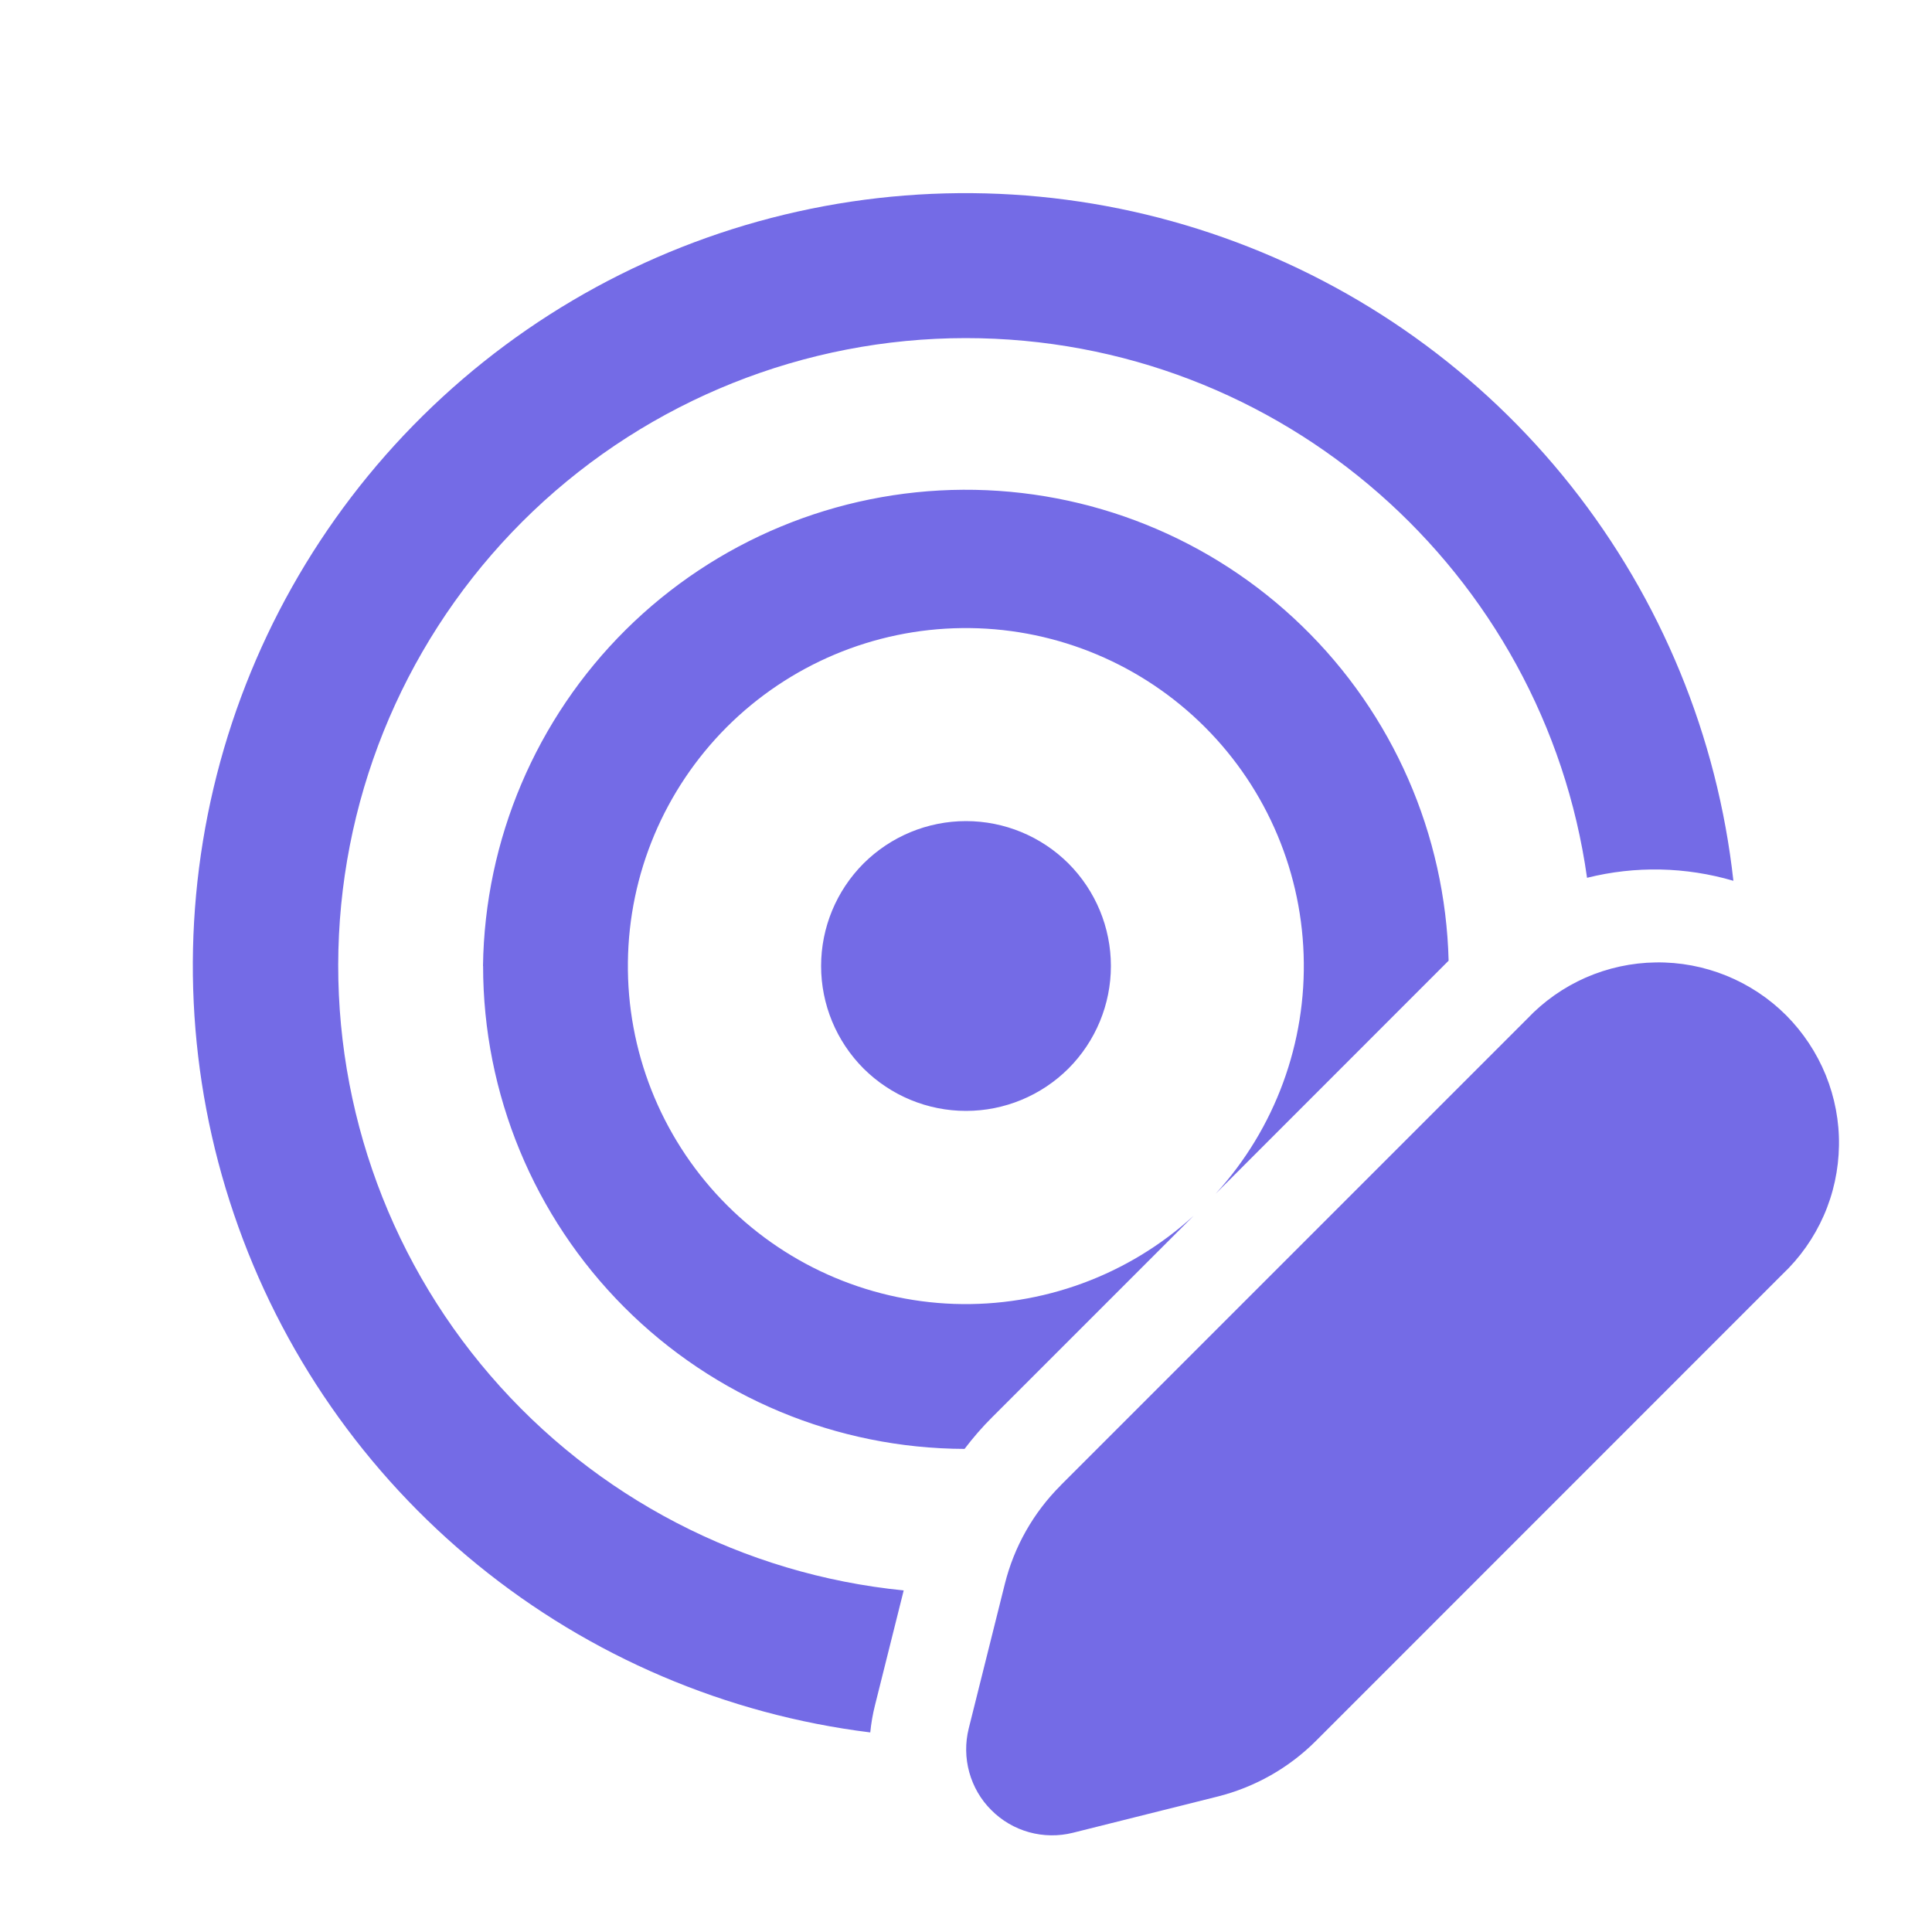 <svg width="24" height="24" viewBox="0 0 20 20" fill="none" xmlns="http://www.w3.org/2000/svg">
<path d="M10 11.5C10.398 11.5 10.779 11.342 11.061 11.061C11.342 10.779 11.5 10.398 11.5 10C11.5 9.602 11.342 9.221 11.061 8.939C10.779 8.658 10.398 8.5 10 8.5C9.602 8.5 9.221 8.658 8.939 8.939C8.658 9.221 8.5 9.602 8.5 10C8.5 10.398 8.658 10.779 8.939 11.061C9.221 11.342 9.602 11.5 10 11.5ZM5 10C5.018 8.691 5.549 7.441 6.478 6.519C7.408 5.597 8.662 5.077 9.971 5.07C11.28 5.063 12.54 5.569 13.479 6.481C14.419 7.392 14.963 8.636 14.996 9.945L12.584 12.358C13.2 11.683 13.527 10.793 13.495 9.88C13.464 8.966 13.076 8.101 12.415 7.47C11.754 6.839 10.872 6.491 9.958 6.502C9.044 6.512 8.171 6.88 7.524 7.526C6.878 8.173 6.51 9.046 6.5 9.96C6.489 10.874 6.837 11.756 7.468 12.417C8.099 13.078 8.964 13.466 9.877 13.498C10.791 13.529 11.681 13.202 12.356 12.586L10.273 14.669C10.169 14.772 10.073 14.883 9.985 14.999C8.662 14.995 7.394 14.467 6.46 13.53C5.526 12.593 5.001 11.323 5.001 10H5ZM9.995 3.5C13.275 3.5 15.986 5.93 16.429 9.087C16.928 8.962 17.451 8.973 17.944 9.118C17.779 7.625 17.196 6.208 16.264 5.031C15.331 3.853 14.085 2.962 12.669 2.46C11.253 1.957 9.724 1.864 8.258 2.19C6.791 2.516 5.446 3.249 4.377 4.304C3.308 5.359 2.557 6.694 2.211 8.156C1.865 9.618 1.938 11.148 2.422 12.57C2.905 13.993 3.779 15.251 4.944 16.199C6.109 17.148 7.518 17.749 9.009 17.934C9.018 17.841 9.034 17.747 9.058 17.652L9.355 16.464C7.696 16.299 6.164 15.502 5.076 14.239C3.987 12.976 3.427 11.342 3.509 9.677C3.591 8.012 4.311 6.442 5.518 5.292C6.725 4.143 8.329 3.501 9.996 3.5H9.995ZM10.98 15.376L15.808 10.548C15.98 10.366 16.186 10.221 16.415 10.12C16.644 10.02 16.891 9.966 17.141 9.963C17.391 9.959 17.639 10.006 17.871 10.1C18.102 10.194 18.313 10.333 18.49 10.51C18.666 10.687 18.806 10.898 18.9 11.129C18.994 11.361 19.041 11.609 19.037 11.859C19.033 12.109 18.98 12.356 18.879 12.585C18.778 12.814 18.633 13.02 18.451 13.192L13.624 18.02C13.343 18.302 12.99 18.501 12.604 18.598L11.106 18.973C10.957 19.01 10.801 19.008 10.653 18.967C10.505 18.926 10.37 18.847 10.262 18.738C10.153 18.63 10.075 18.495 10.034 18.347C9.993 18.199 9.991 18.043 10.028 17.894L10.402 16.397C10.498 16.011 10.698 15.658 10.98 15.377V15.376Z" fill="#746be6"/>
</svg>
